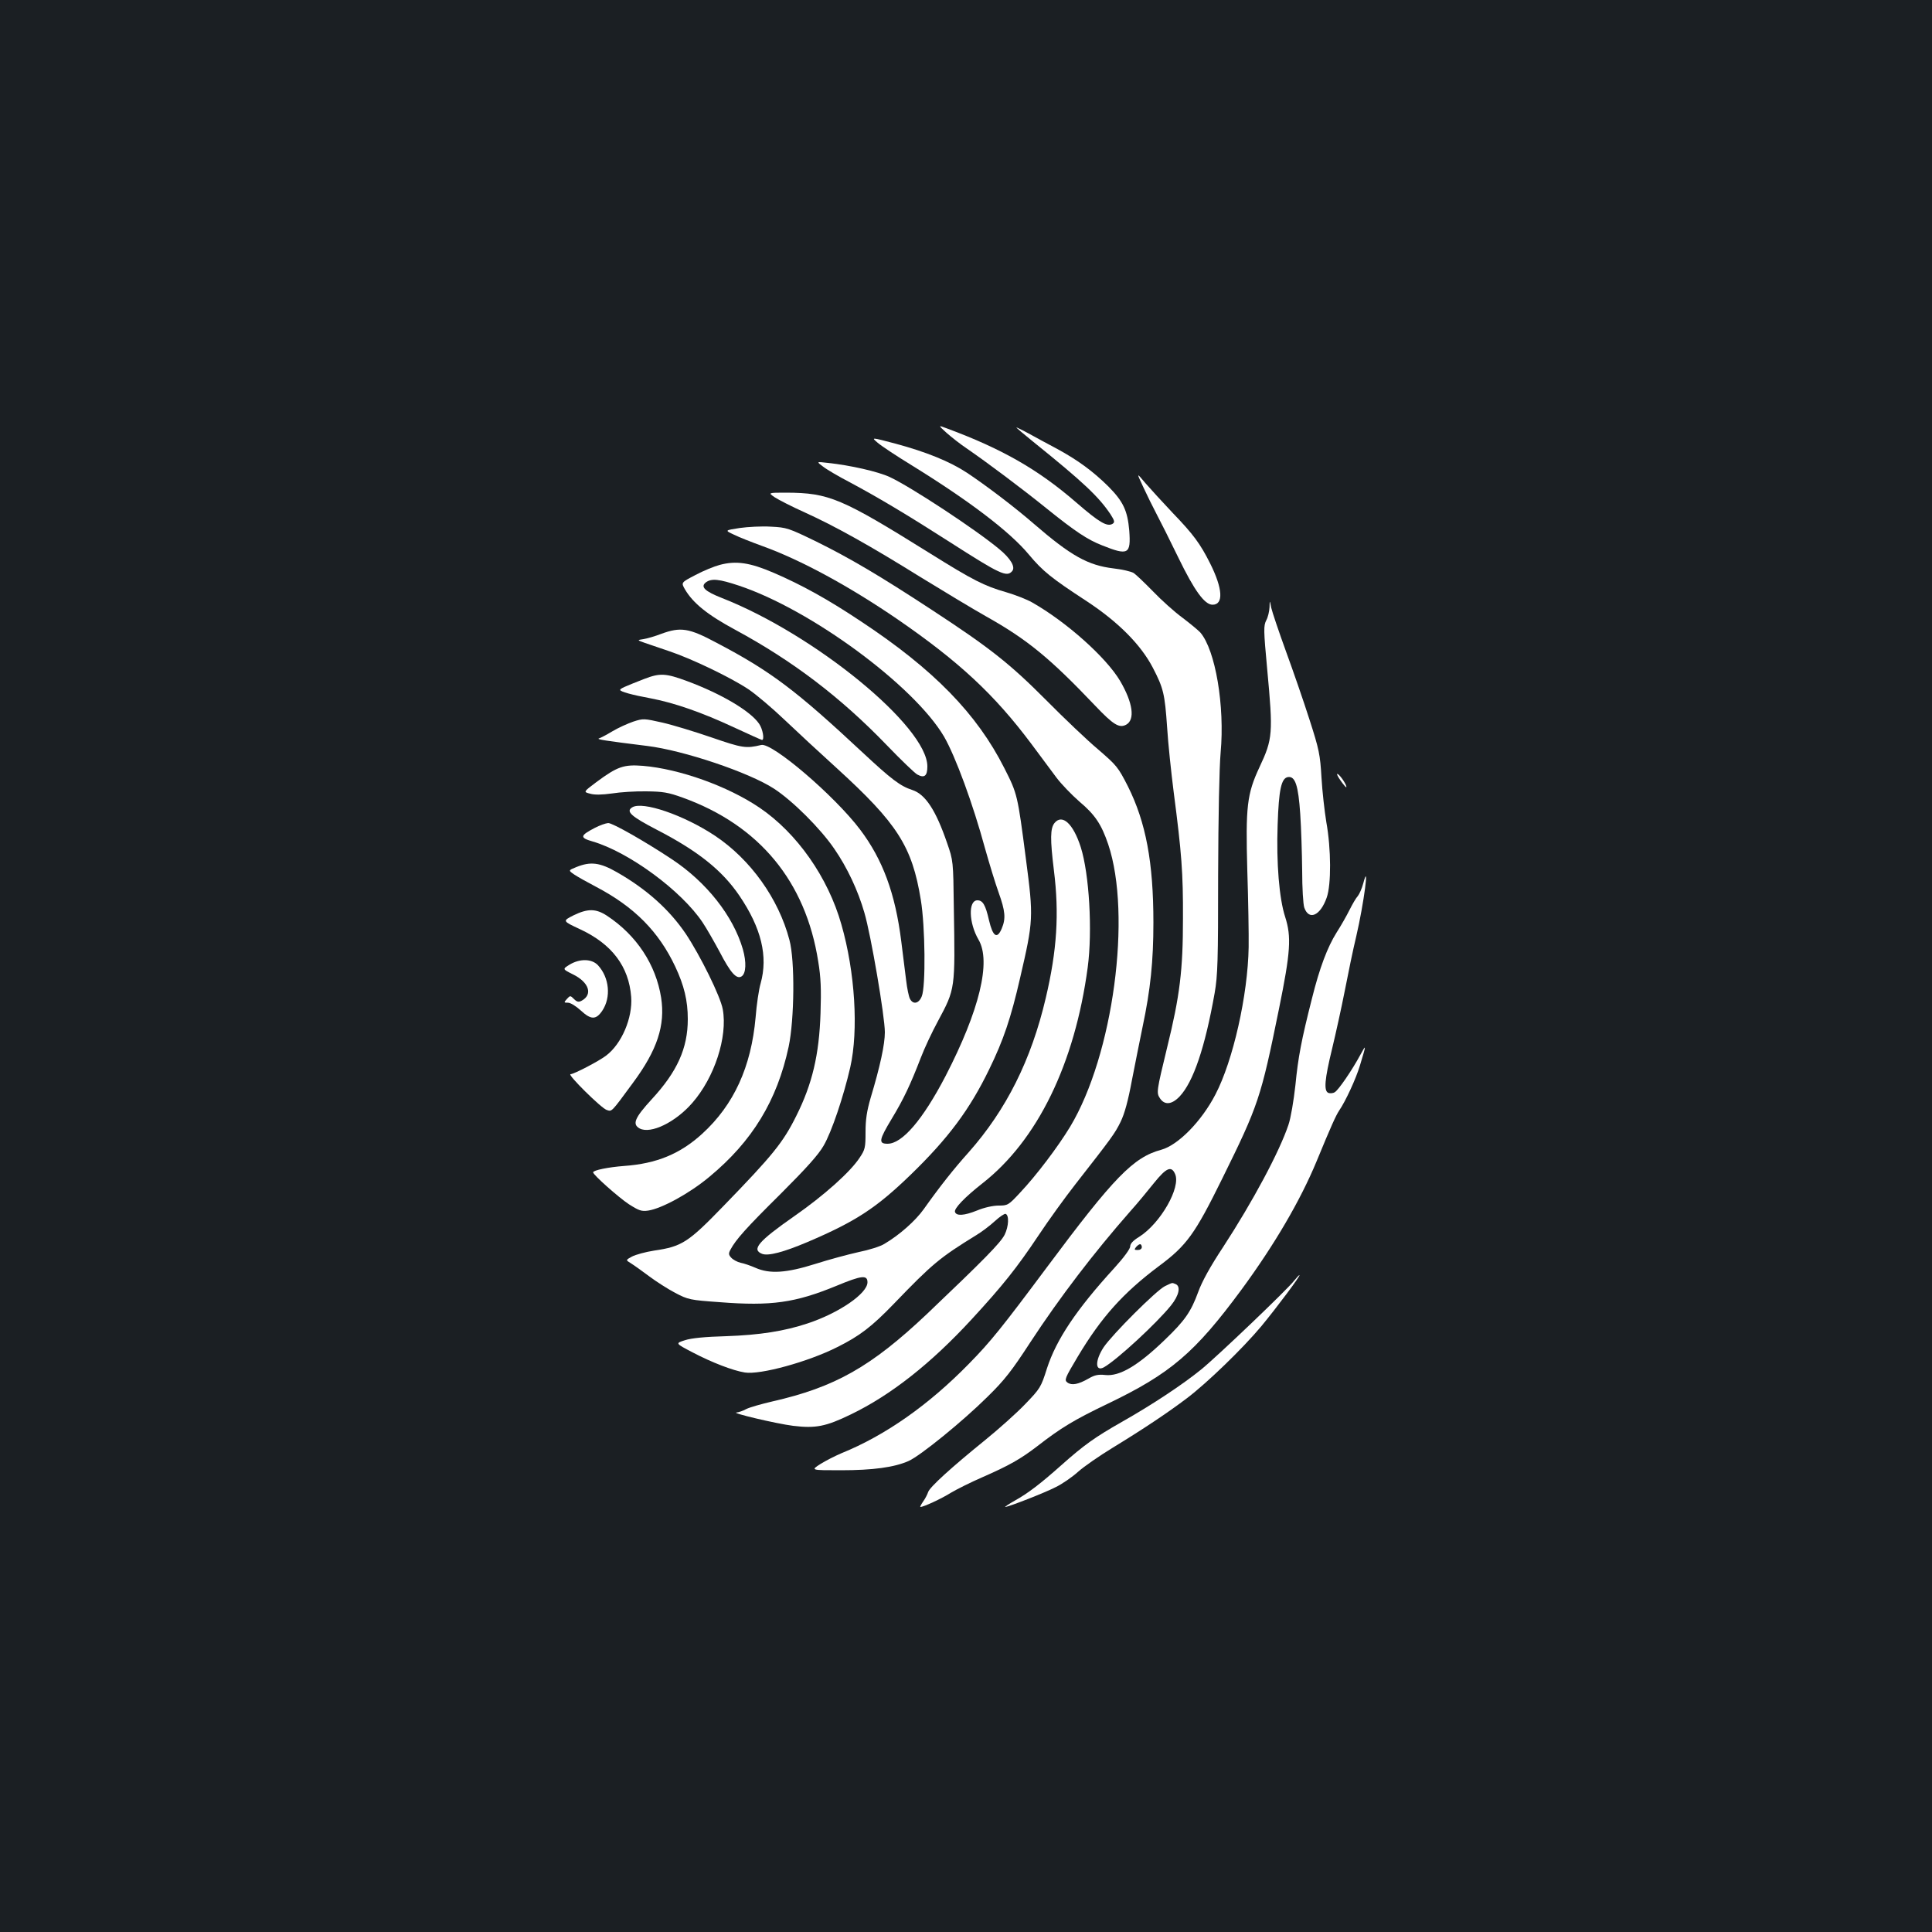<?xml version="1.0" standalone="no"?>
<!DOCTYPE svg PUBLIC "-//W3C//DTD SVG 20010904//EN"
 "http://www.w3.org/TR/2001/REC-SVG-20010904/DTD/svg10.dtd">
<svg version="1.0" xmlns="http://www.w3.org/2000/svg"
 width="1000pt" height="1000pt" viewBox="0 0 1000 1000"
 preserveAspectRatio="xMidYMid meet">
<rect width="100%" height="100%" fill="#1b1f23"/>
<g transform="translate(0,1000) scale(0.1,-0.1)"
fill="#ffffff" stroke="none">
<path d="M4900 7759 c25 -22 72 -59 105 -81 102 -70 285 -207 410 -308 149
-120 213 -163 290 -193 135 -54 149 -46 140 77 -9 103 -31 150 -108 228 -80
79 -159 137 -266 195 -47 25 -114 61 -148 80 -35 19 -63 32 -63 31 0 -2 39
-35 86 -73 262 -211 341 -286 402 -377 21 -33 23 -41 11 -49 -28 -17 -68 6
-187 109 -196 170 -383 278 -672 385 -45 17 -45 17 0 -24z"/>
<path d="M4542 7709 c18 -16 98 -69 178 -118 298 -184 508 -344 605 -461 73
-87 115 -121 300 -242 163 -107 280 -225 342 -344 55 -106 62 -135 74 -309 5
-82 21 -233 34 -335 41 -315 49 -417 48 -655 0 -266 -16 -399 -82 -667 -55
-227 -56 -234 -37 -263 24 -36 61 -33 102 10 71 76 131 253 181 535 16 92 18
167 18 610 1 308 6 556 13 635 22 241 -27 530 -105 621 -10 11 -52 46 -93 77
-41 30 -110 92 -152 136 -43 44 -88 87 -100 95 -13 8 -60 19 -105 24 -132 16
-220 65 -412 231 -99 86 -248 199 -346 264 -88 58 -211 108 -371 151 -125 33
-125 33 -92 5z"/>
<path d="M4260 7585 c19 -15 82 -52 140 -82 151 -81 298 -169 515 -308 262
-168 296 -184 324 -151 18 21 -8 65 -66 113 -122 102 -460 324 -568 374 -60
28 -205 61 -320 73 -60 7 -60 7 -25 -19z"/>
<path d="M5917 7480 c19 -41 50 -104 69 -140 19 -36 70 -137 113 -226 83 -171
136 -244 177 -244 58 0 53 83 -12 213 -51 102 -87 151 -194 262 -52 55 -116
125 -142 155 -46 55 -46 55 -11 -20z"/>
<path d="M4010 7426 c20 -13 90 -49 157 -79 156 -71 334 -170 599 -335 116
-71 268 -163 339 -203 212 -119 329 -215 563 -461 95 -100 125 -118 161 -99
47 26 35 113 -31 226 -72 122 -278 306 -456 407 -26 15 -87 39 -135 53 -112
32 -171 62 -392 200 -460 287 -524 314 -745 315 -95 0 -95 0 -60 -24z"/>
<path d="M3828 7267 c-77 -12 -77 -12 -30 -34 26 -13 92 -39 147 -59 200 -72
450 -208 700 -379 321 -221 502 -390 693 -645 47 -63 106 -142 131 -176 25
-33 78 -88 118 -123 81 -68 114 -118 149 -221 123 -366 26 -1091 -197 -1462
-63 -104 -175 -252 -258 -340 -61 -66 -65 -68 -112 -68 -29 0 -75 -10 -113
-26 -65 -26 -106 -29 -113 -7 -6 17 50 76 142 148 285 223 478 619 545 1118
25 189 8 483 -36 622 -39 122 -96 174 -136 125 -22 -28 -23 -82 -3 -245 28
-224 16 -414 -42 -660 -75 -321 -205 -580 -399 -799 -79 -88 -150 -178 -233
-295 -43 -60 -125 -133 -203 -179 -20 -13 -80 -32 -135 -43 -54 -12 -154 -39
-223 -61 -149 -47 -236 -53 -310 -20 -25 11 -60 23 -77 26 -17 4 -39 16 -48
26 -14 15 -15 22 -4 42 27 51 80 111 259 288 135 135 196 203 223 250 42 72
103 254 138 406 43 191 25 492 -46 739 -69 244 -230 473 -423 604 -165 112
-415 201 -604 217 -100 8 -133 -4 -241 -84 -68 -51 -68 -51 -33 -60 24 -7 61
-6 113 1 43 7 123 12 178 11 86 -1 113 -5 190 -33 395 -143 635 -433 700 -847
14 -84 16 -145 12 -269 -7 -215 -43 -366 -125 -530 -69 -139 -122 -204 -377
-467 -183 -189 -215 -210 -359 -231 -45 -7 -96 -21 -115 -31 -33 -18 -33 -18
-5 -35 16 -10 58 -40 94 -67 36 -27 97 -66 135 -86 67 -35 76 -37 230 -48 267
-21 391 -3 603 84 132 55 162 58 162 19 0 -58 -147 -159 -310 -213 -120 -40
-248 -60 -420 -66 -110 -3 -182 -10 -215 -21 -50 -16 -50 -16 40 -63 99 -52
208 -94 270 -104 79 -13 328 55 480 132 114 57 176 104 291 223 201 209 239
240 429 357 28 17 70 49 95 72 24 22 49 39 55 37 19 -7 16 -65 -5 -108 -23
-44 -107 -129 -402 -410 -290 -274 -476 -379 -801 -453 -56 -13 -116 -30 -134
-39 -18 -10 -40 -17 -50 -18 -36 -1 205 -58 292 -69 117 -14 169 -4 299 59
207 100 414 263 625 492 162 176 233 265 346 434 51 77 137 196 191 265 189
242 204 262 234 323 21 43 39 109 59 217 17 85 41 209 55 275 41 193 56 341
56 540 0 312 -39 519 -132 705 -51 100 -58 108 -153 190 -56 47 -177 162 -270
256 -188 189 -292 271 -590 466 -270 177 -424 268 -598 354 -146 71 -155 74
-237 78 -47 3 -120 -1 -162 -7z"/>
<path d="M3725 7076 c-27 -7 -84 -30 -125 -52 -75 -39 -75 -39 -55 -74 42 -72
118 -133 261 -210 296 -160 544 -348 784 -597 74 -77 145 -145 158 -152 37
-20 52 -7 52 42 0 206 -582 683 -1064 872 -89 35 -112 58 -82 81 29 21 68 17
170 -17 373 -124 906 -517 1062 -781 60 -104 150 -349 213 -581 22 -78 53
-180 70 -227 34 -95 38 -134 16 -186 -24 -57 -46 -42 -66 43 -18 79 -32 103
-60 103 -48 0 -45 -117 6 -204 66 -113 5 -365 -171 -706 -118 -226 -224 -350
-300 -350 -48 0 -45 19 22 130 61 101 96 175 150 315 19 50 59 135 89 190 90
168 89 164 82 585 -3 244 -3 245 -35 337 -58 169 -112 252 -180 274 -62 20
-109 56 -256 193 -345 322 -475 421 -757 569 -144 77 -186 83 -287 46 -31 -12
-72 -24 -91 -27 -34 -5 -34 -5 5 -19 21 -7 80 -27 129 -44 114 -38 316 -135
408 -196 39 -26 123 -97 187 -158 63 -60 185 -173 270 -250 315 -287 391 -406
436 -682 23 -138 26 -451 5 -500 -15 -38 -45 -44 -61 -13 -6 11 -15 54 -20 97
-5 43 -17 133 -25 200 -31 249 -96 424 -213 579 -132 175 -456 452 -512 438
-79 -19 -97 -16 -257 39 -87 30 -202 65 -255 77 -94 21 -98 22 -150 5 -29 -10
-78 -32 -108 -50 -30 -18 -62 -35 -70 -37 -14 -5 33 -12 250 -39 188 -23 527
-137 656 -221 97 -63 241 -207 312 -311 67 -97 123 -216 156 -331 34 -115 106
-538 106 -619 0 -62 -24 -175 -74 -341 -19 -66 -26 -110 -26 -175 0 -81 -2
-91 -31 -134 -48 -73 -183 -194 -338 -302 -186 -130 -223 -173 -166 -195 32
-12 111 9 234 61 251 107 357 177 534 348 196 190 306 338 407 546 74 152 112
264 160 473 69 298 70 312 30 617 -43 331 -44 336 -111 468 -142 282 -366 512
-743 761 -171 114 -305 188 -451 251 -123 53 -195 64 -280 41z"/>
<path d="M6571 6857 c-1 -21 -8 -52 -17 -68 -14 -28 -14 -49 5 -253 31 -333
29 -360 -40 -507 -65 -139 -72 -204 -63 -534 5 -154 8 -333 7 -397 -4 -249
-81 -589 -172 -763 -72 -139 -193 -262 -280 -286 -145 -39 -245 -142 -595
-612 -229 -307 -289 -382 -400 -495 -208 -213 -432 -371 -661 -464 -33 -14
-82 -39 -109 -56 -50 -32 -50 -32 106 -32 166 0 277 15 351 48 61 27 282 207
408 332 89 87 126 135 223 284 152 232 328 462 516 676 37 41 92 108 124 148
63 78 89 89 108 46 32 -69 -76 -257 -186 -326 -31 -19 -46 -35 -46 -49 0 -13
-33 -58 -83 -113 -195 -213 -300 -370 -348 -519 -31 -98 -35 -104 -113 -185
-44 -46 -137 -129 -206 -185 -174 -141 -288 -244 -296 -270 -4 -12 -15 -34
-26 -49 -11 -16 -17 -28 -14 -28 17 0 111 44 157 73 30 18 104 55 164 81 139
61 197 94 282 159 125 97 191 137 366 221 325 156 451 263 693 591 171 233
304 460 389 665 74 180 100 237 116 261 33 48 87 164 108 234 33 109 34 114 2
55 -42 -78 -113 -182 -132 -193 -9 -6 -24 -7 -33 -4 -25 10 -20 69 19 229 19
79 49 215 66 302 17 88 43 214 59 280 39 167 70 401 36 273 -7 -26 -20 -55
-28 -65 -9 -9 -28 -42 -43 -72 -15 -30 -45 -83 -67 -117 -47 -75 -88 -183
-127 -340 -55 -216 -72 -306 -86 -450 -9 -81 -24 -170 -36 -205 -47 -140 -184
-396 -339 -634 -65 -98 -109 -178 -128 -231 -38 -104 -70 -149 -173 -248 -140
-135 -235 -190 -308 -182 -36 4 -55 0 -86 -18 -54 -31 -88 -37 -110 -21 -17
13 -14 21 54 135 121 202 233 328 420 468 144 107 186 166 327 452 188 381
200 417 294 879 60 295 65 373 32 476 -31 95 -46 279 -39 476 6 184 19 243 54
248 37 5 53 -43 63 -191 5 -73 9 -204 10 -293 0 -89 5 -175 11 -192 24 -68 83
-42 116 52 24 67 23 253 -2 391 -9 55 -21 159 -25 230 -7 119 -12 145 -62 300
-30 94 -85 253 -122 354 -37 102 -71 203 -76 225 -8 41 -8 41 -9 3z m-661
-3312 c0 -9 -9 -15 -21 -15 -18 0 -19 2 -9 15 7 8 16 15 21 15 5 0 9 -7 9 -15z"/>
<path d="M3335 6486 c-105 -41 -125 -50 -125 -57 0 -9 62 -26 160 -44 121 -23
264 -73 427 -149 78 -36 144 -66 147 -66 14 0 4 57 -15 84 -45 66 -196 155
-371 220 -113 42 -142 43 -223 12z"/>
<path d="M6938 5961 c15 -22 29 -37 30 -36 7 6 -31 64 -45 69 -6 3 0 -12 15
-33z"/>
<path d="M3272 5821 c-34 -21 -5 -47 128 -116 213 -110 338 -210 427 -341 114
-168 149 -314 110 -454 -9 -30 -21 -110 -26 -176 -23 -256 -112 -452 -276
-602 -115 -105 -237 -155 -405 -167 -80 -6 -160 -22 -160 -33 0 -13 132 -130
185 -165 52 -33 65 -38 100 -33 71 11 214 89 317 175 222 184 350 394 410 673
30 142 33 447 4 553 -56 214 -202 417 -385 539 -161 107 -376 181 -429 147z"/>
<path d="M3079 5715 c-77 -40 -79 -51 -13 -70 189 -55 461 -255 571 -420 22
-33 61 -102 88 -152 56 -108 87 -143 113 -127 24 15 26 74 7 141 -50 172 -188
347 -368 466 -142 94 -306 187 -329 187 -13 -1 -44 -12 -69 -25z"/>
<path d="M2983 5512 c-42 -17 -42 -17 -10 -39 18 -12 68 -40 112 -63 198 -104
324 -231 410 -413 46 -98 65 -176 65 -272 0 -151 -55 -272 -186 -414 -89 -97
-103 -130 -63 -152 57 -30 185 32 272 132 115 131 184 342 158 485 -12 67
-116 277 -191 390 -86 127 -204 232 -356 319 -89 51 -137 57 -211 27z"/>
<path d="M2968 5262 c-57 -29 -57 -29 35 -72 165 -77 252 -193 264 -350 8
-108 -49 -243 -130 -304 -38 -29 -167 -96 -184 -96 -19 0 159 -176 187 -185
28 -9 22 -15 136 140 126 170 168 298 146 441 -27 171 -127 323 -280 424 -58
38 -100 38 -174 2z"/>
<path d="M2948 5007 c-37 -23 -37 -23 17 -50 84 -41 105 -105 45 -137 -15 -8
-24 -6 -39 9 -19 19 -20 19 -37 0 -16 -18 -16 -19 6 -19 13 0 42 -18 67 -41
52 -48 78 -48 110 -1 47 70 37 172 -22 236 -32 34 -94 35 -147 3z"/>
<path d="M6700 3373 c-34 -45 -400 -394 -481 -460 -97 -79 -254 -183 -411
-272 -139 -79 -196 -119 -316 -226 -108 -96 -171 -144 -239 -182 -32 -18 -54
-33 -50 -33 16 0 204 73 262 103 33 16 85 52 115 79 30 27 111 83 180 125 162
99 286 182 385 257 104 79 288 257 384 372 77 93 205 264 197 264 -3 0 -14
-12 -26 -27z"/>
<path d="M6030 3343 c-44 -21 -274 -251 -318 -317 -45 -69 -44 -128 2 -103 67
38 272 227 347 320 42 52 52 100 23 111 -19 7 -12 9 -54 -11z"/>
</g>
</svg>
